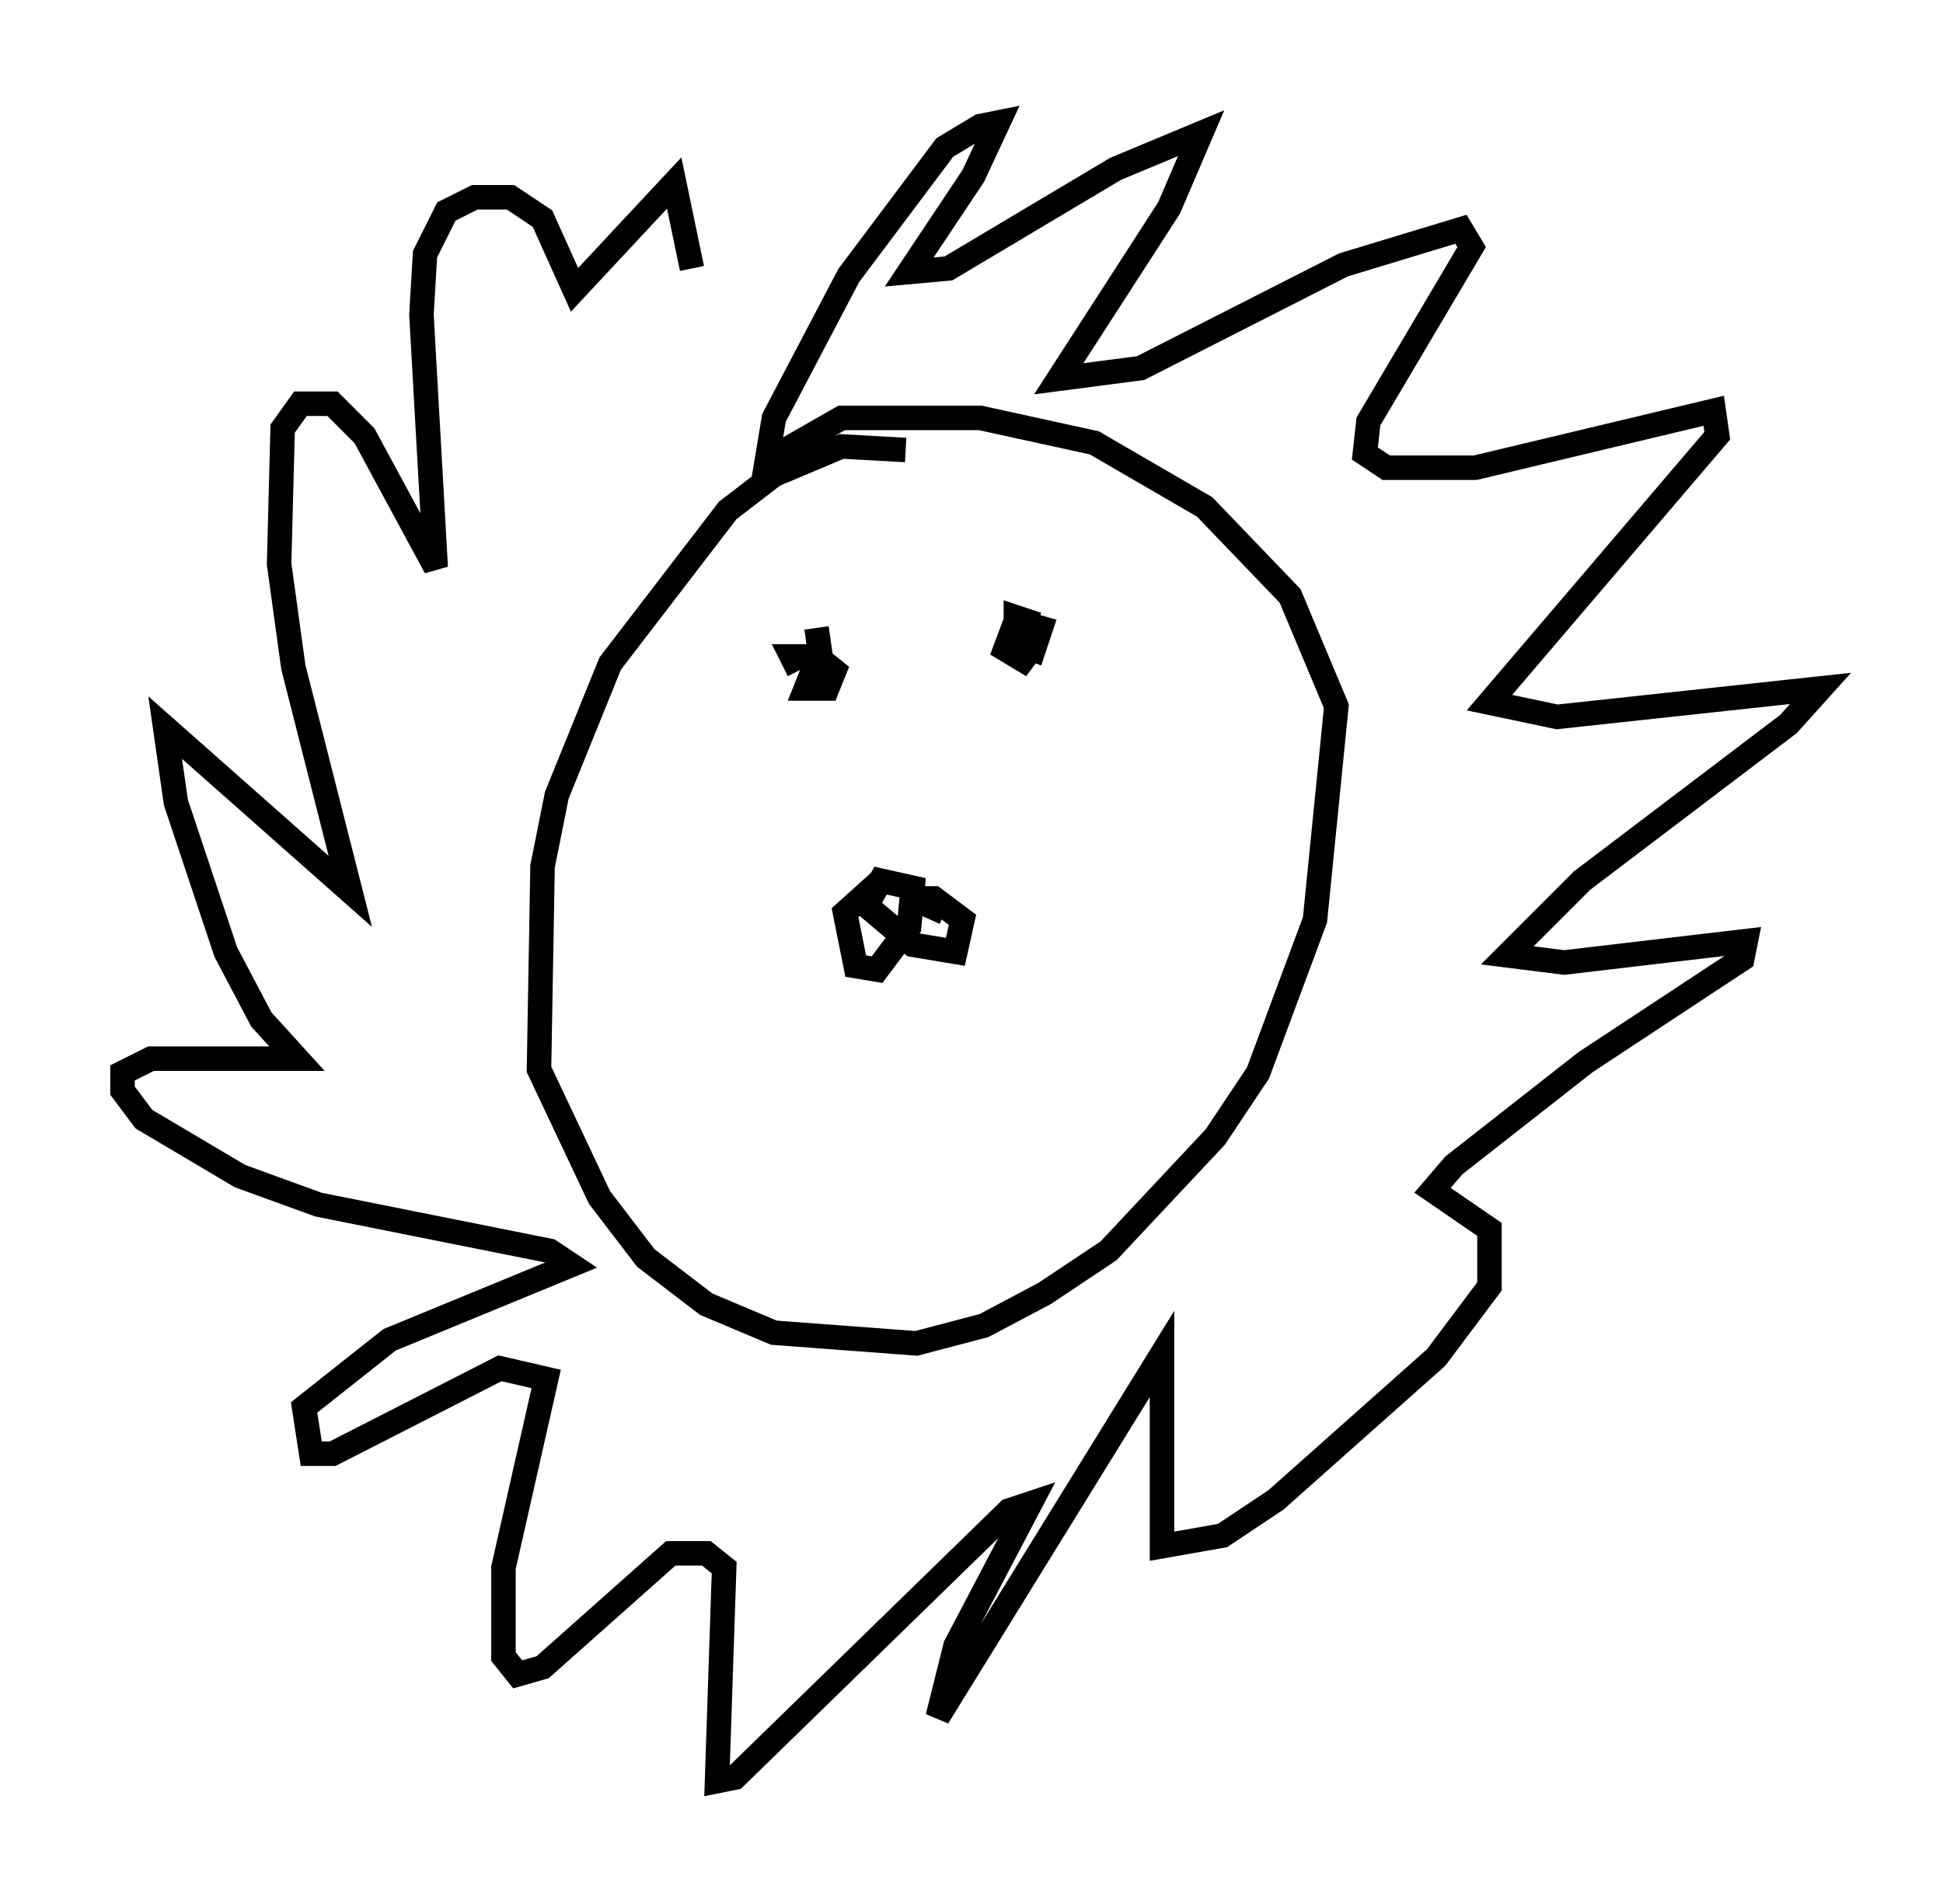 <?xml version="1.0" encoding="utf-8" ?>
<svg baseProfile="full" height="77.687" version="1.1" width="79.285" xmlns="http://www.w3.org/2000/svg" xmlns:ev="http://www.w3.org/2001/xml-events" xmlns:xlink="http://www.w3.org/1999/xlink"><defs /><rect fill="white" height="77.687" width="79.285" x="0" y="0" /><path d="M37.681, 19.235 m-0.726, -0.872 l-2.615, -0.145 -2.76, 1.162 l-1.888, 1.453 -4.793, 6.246 l-2.179, 5.374 -0.581, 2.905 l-0.145, 8.279 2.469, 5.229 l1.888, 2.469 2.469, 1.888 l2.76, 1.162 5.81, 0.436 l2.76, -0.726 2.469, -1.307 l2.615, -1.743 4.358, -4.648 l1.743, -2.615 2.324, -6.246 l0.872, -8.715 -1.888, -4.503 l-3.486, -3.631 -4.503, -2.615 l-4.648, -1.017 -5.665, 0.0 l-3.05, 1.743 0.291, -1.743 l3.05, -5.81 3.922, -5.229 l1.453, -0.872 0.726, -0.145 l-1.017, 2.179 -2.615, 3.922 l1.598, -0.145 6.827, -4.067 l3.486, -1.453 -1.307, 3.05 l-4.503, 6.972 3.341, -0.436 l8.279, -4.212 4.793, -1.453 l0.436, 0.726 -4.212, 7.117 l-0.145, 1.307 0.872, 0.581 l3.631, 0.0 9.732, -2.324 l0.145, 1.017 -9.296, 10.894 l2.76, 0.581 10.749, -1.162 l-1.307, 1.453 -8.425, 6.391 l-3.05, 3.05 2.324, 0.291 l7.408, -0.872 -0.145, 0.726 l-6.391, 4.212 -5.374, 4.212 l-0.872, 1.017 2.324, 1.598 l0.0, 2.324 -2.179, 2.905 l-6.536, 5.81 -2.179, 1.453 l-2.469, 0.436 0.0, -7.844 l-9.151, 14.816 0.726, -2.905 l3.05, -5.81 -0.872, 0.291 l-11.184, 10.894 -0.726, 0.145 l0.291, -8.715 -0.726, -0.581 l-1.453, 0.0 -5.229, 4.648 l-1.017, 0.291 -0.581, -0.726 l0.0, -3.631 1.743, -7.698 l-1.888, -0.436 -6.827, 3.486 l-0.872, 0.0 -0.291, -1.888 l3.486, -2.76 7.408, -3.05 l-0.872, -0.581 -9.441, -1.888 l-3.196, -1.162 -3.922, -2.324 l-0.872, -1.162 0.0, -0.726 l1.162, -0.581 5.955, 0.0 l-1.453, -1.598 -1.453, -2.76 l-2.034, -6.101 -0.436, -3.05 l7.553, 6.682 -2.324, -9.151 l-0.581, -4.212 0.145, -5.52 l0.726, -1.017 1.307, 0.0 l1.307, 1.307 2.905, 5.374 l-0.581, -10.313 0.145, -2.469 l0.872, -1.743 1.162, -0.581 l1.453, 0.0 1.307, 0.872 l1.307, 2.905 4.067, -4.358 l0.726, 3.486 m7.698, 24.983 l-1.453, 1.307 0.436, 2.179 l0.872, 0.145 1.307, -1.743 l0.145, -1.598 -1.307, -0.291 l-0.581, 1.017 1.888, 1.598 l1.743, 0.291 0.291, -1.307 l-1.162, -0.872 -0.872, 0.0 l1.307, 0.581 m-5.229, -11.62 l0.145, 1.017 -0.581, 1.453 l0.872, 0.0 0.291, -0.726 l-0.726, -0.581 -1.017, 0.0 l0.291, 0.581 m9.732, -1.888 l-0.872, -0.291 0.0, 1.017 l0.726, 0.291 0.291, -0.872 l-1.017, -0.291 -0.436, 1.162 l0.726, 0.436 0.436, -0.581 " fill="none" stroke="black" stroke-width="1" /></svg>